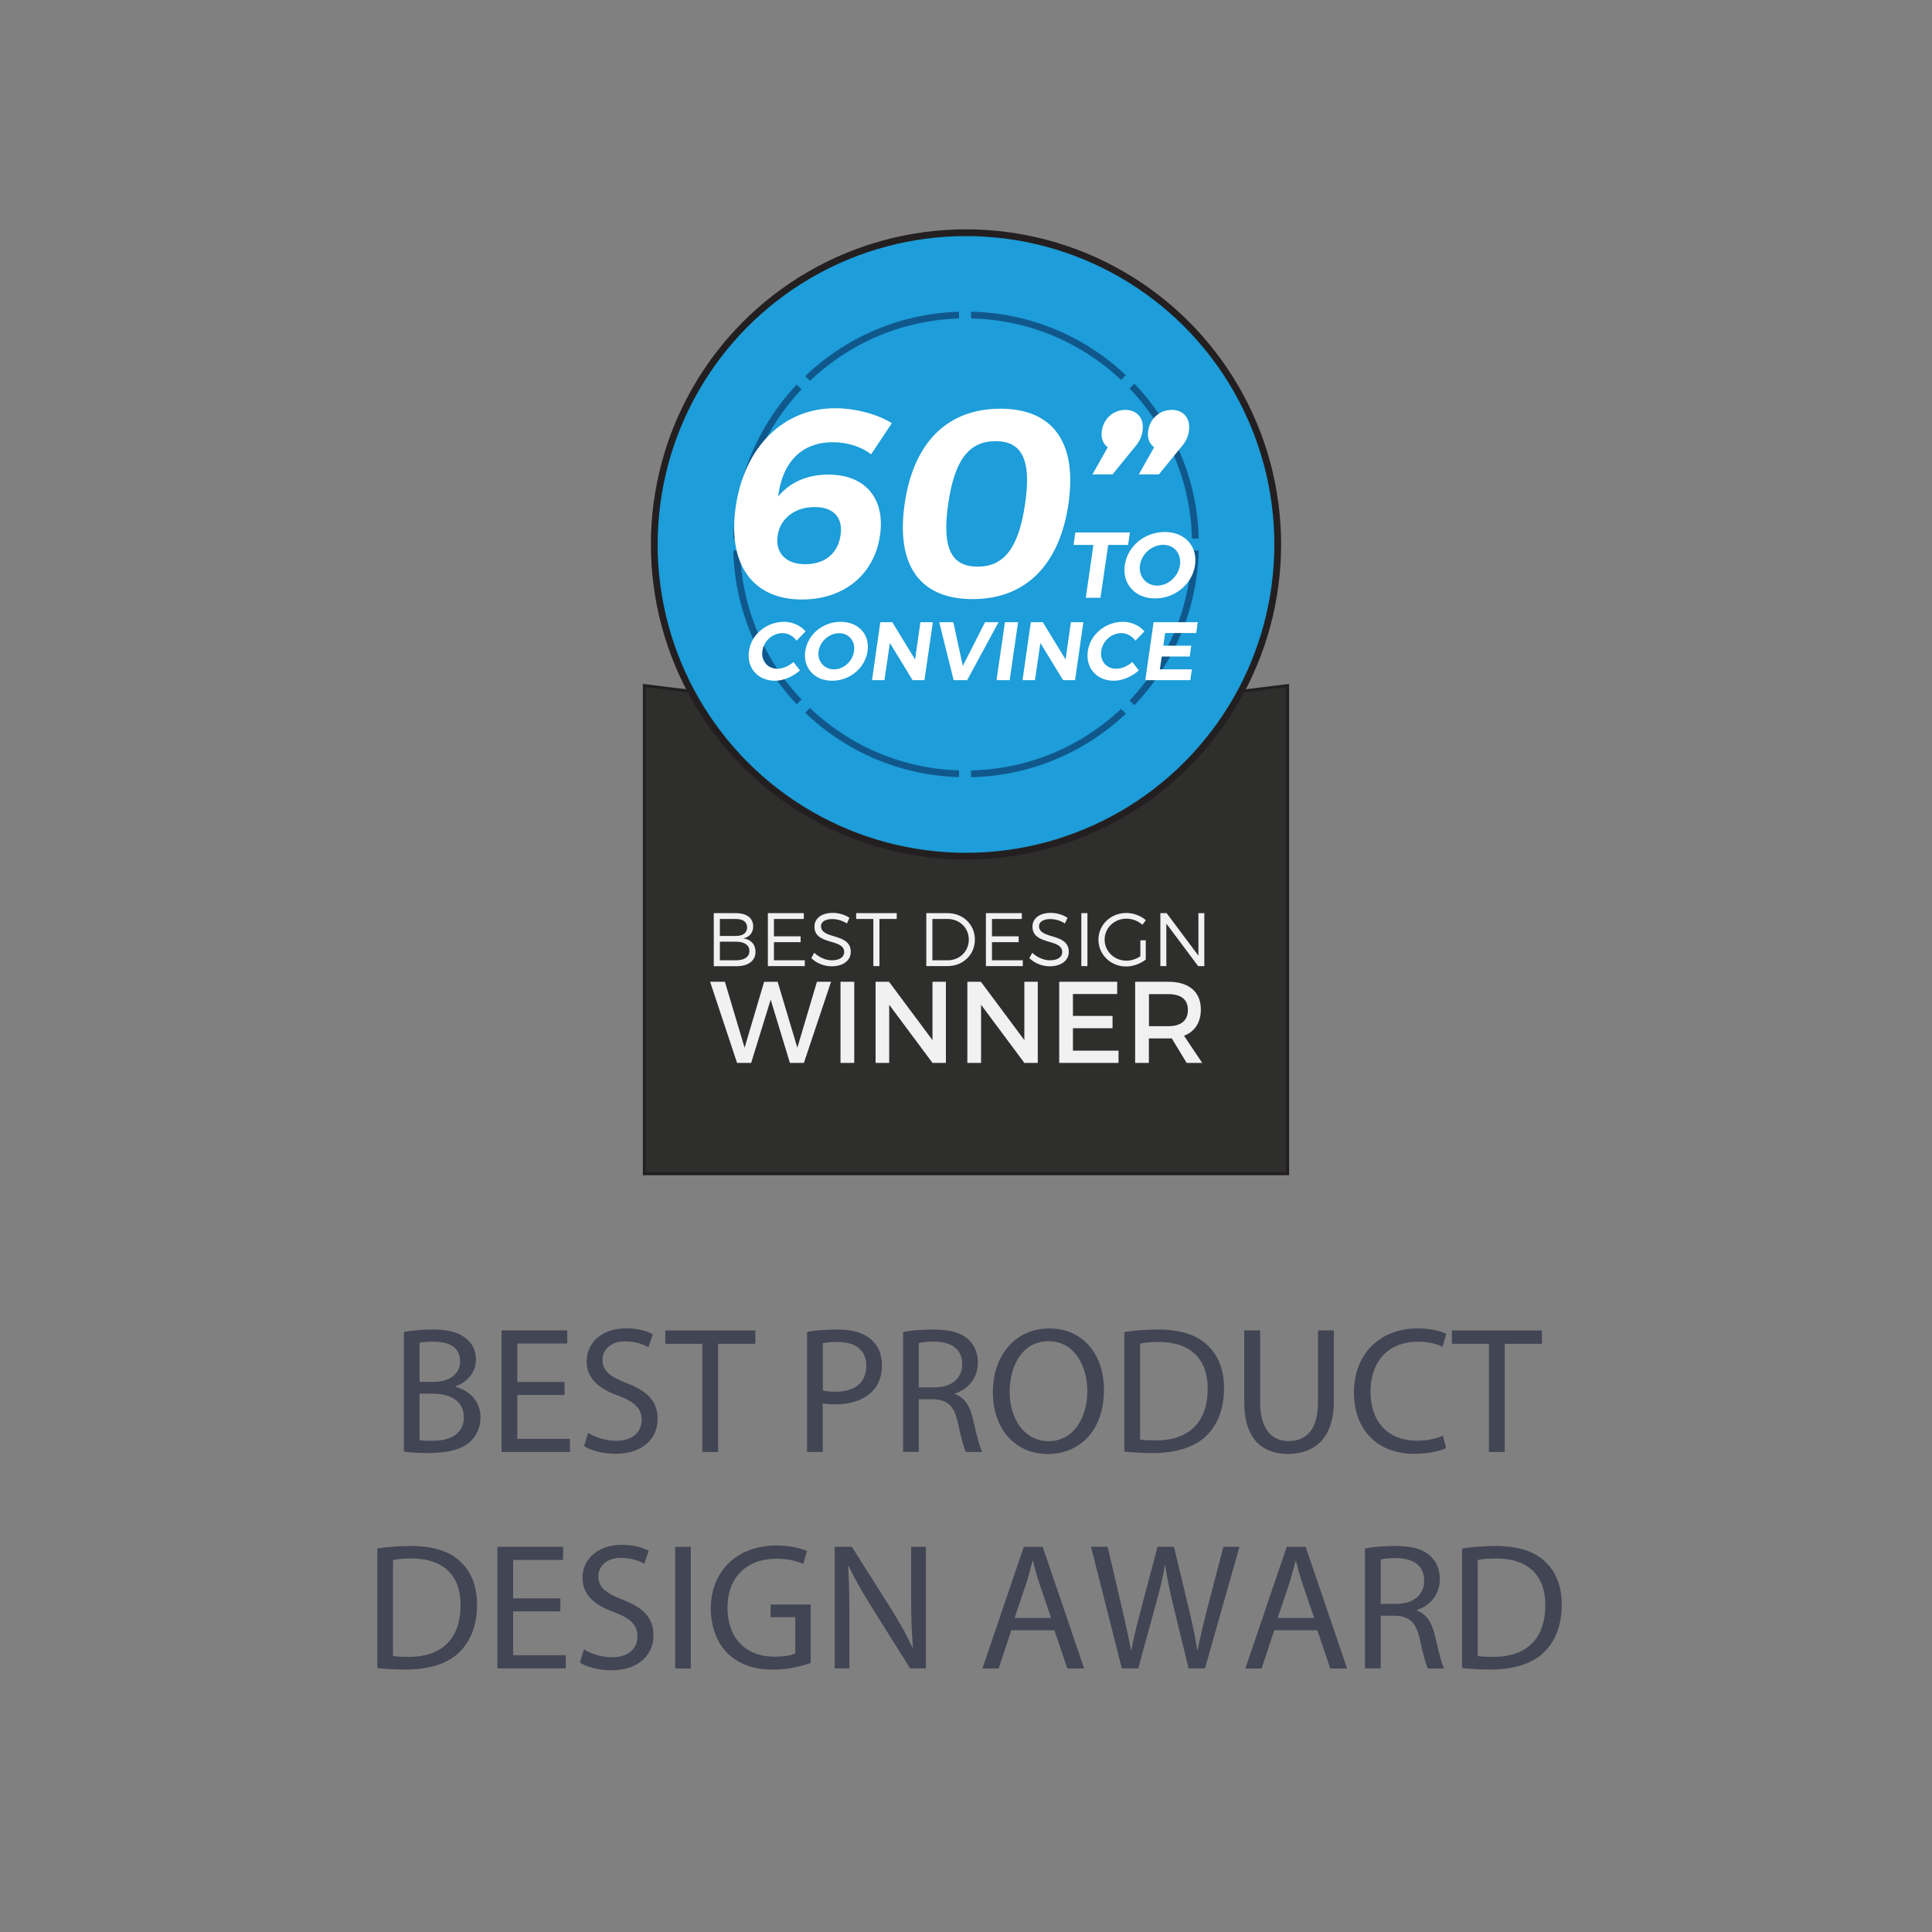 <svg id="Слой_1" xmlns="http://www.w3.org/2000/svg" xmlns:xlink="http://www.w3.org/1999/xlink" viewBox="0 0 2000 2000"><rect x="0" y="0" width="2000" height="2000" fill="#808080" stroke="none"/><style>.st0{fill:#424554}.st3,.st6,.st7{clip-path:url(#SVGID_2_);fill:#1d9dd9}.st6,.st7{fill:#fff}.st7{fill:#f1f1f2}</style><path class="st0" d="M418 1378.9c7.1-1.5 18.3-2.6 29.7-2.6 16.2 0 26.7 2.8 34.5 9.1 6.5 4.9 10.5 12.3 10.5 22.2 0 12.1-8 22.8-21.3 27.6v.4c12 3 26 12.9 26 31.6 0 10.8-4.3 19-10.6 25.2-8.8 8-23 11.8-43.5 11.8-11.2 0-19.8-.7-25.2-1.5v-123.8zm16.3 51.6H449c17.2 0 27.3-9 27.3-21.1 0-14.8-11.2-20.5-27.6-20.5-7.5 0-11.8.6-14.4 1.1v40.5zm0 60.3c3.2.6 7.8.7 13.6.7 16.8 0 32.3-6.2 32.3-24.5 0-17.2-14.8-24.3-32.5-24.3h-13.4v48.1zM584.4 1444.1h-48.9v45.4H590v13.6h-70.8v-125.9h68v13.6h-51.7v39.8h48.9v13.5zM608.8 1483.3c7.3 4.5 17.9 8.2 29.1 8.2 16.6 0 26.3-8.8 26.3-21.5 0-11.8-6.7-18.5-23.7-25-20.5-7.3-33.2-17.9-33.2-35.7 0-19.6 16.2-34.2 40.7-34.2 12.9 0 22.2 3 27.8 6.2l-4.5 13.3c-4.1-2.2-12.5-6-23.9-6-17.2 0-23.7 10.3-23.7 18.9 0 11.8 7.7 17.6 25 24.3 21.3 8.2 32.1 18.5 32.1 37 0 19.4-14.4 36.2-44.1 36.2-12.1 0-25.4-3.5-32.1-8l4.2-13.7zM727 1391.1h-38.3v-13.8h93.2v13.8h-38.5v112H727v-112zM835.5 1378.7c7.8-1.3 18.1-2.4 31.2-2.4 16.1 0 27.8 3.7 35.3 10.5 6.9 6 11 15.1 11 26.3 0 11.4-3.4 20.4-9.7 26.9-8.6 9.1-22.6 13.8-38.5 13.8-4.9 0-9.3-.2-13.1-1.1v50.4h-16.2v-124.4zm16.3 60.7c3.5.9 8 1.3 13.4 1.3 19.6 0 31.6-9.5 31.6-26.9 0-16.6-11.8-24.6-29.7-24.6-7.1 0-12.5.6-15.3 1.3v48.9zM934.8 1378.9c8.2-1.7 20-2.6 31.2-2.6 17.4 0 28.6 3.2 36.4 10.3 6.3 5.6 9.9 14.2 9.9 23.9 0 16.6-10.5 27.6-23.7 32.1v.6c9.7 3.4 15.5 12.3 18.5 25.4 4.1 17.6 7.1 29.7 9.7 34.5H1000c-2.1-3.5-4.9-14.4-8.4-30.1-3.7-17.4-10.5-23.9-25.2-24.5h-15.3v54.5h-16.2v-124.1zm16.3 57.3h16.6c17.4 0 28.4-9.5 28.4-23.9 0-16.2-11.8-23.3-28.9-23.5-7.8 0-13.4.7-16.1 1.5v45.9zM1142.8 1438.9c0 43.3-26.3 66.3-58.4 66.3-33.2 0-56.6-25.8-56.6-63.9 0-40 24.8-66.1 58.4-66.1 34.4 0 56.6 26.3 56.6 63.7zm-97.6 2c0 26.9 14.6 51 40.1 51 25.8 0 40.3-23.7 40.3-52.3 0-25-13.1-51.2-40.1-51.2-26.9 0-40.3 24.9-40.3 52.5zM1163.9 1378.9c9.9-1.5 21.7-2.6 34.5-2.6 23.3 0 40 5.4 51 15.7 11.2 10.3 17.7 24.8 17.7 45.2 0 20.5-6.3 37.3-18.1 48.9-11.8 11.8-31.2 18.1-55.6 18.1-11.6 0-21.3-.6-29.5-1.5v-123.8zm16.3 111.3c4.1.7 10.1.9 16.4.9 34.7 0 53.6-19.4 53.6-53.4.2-29.7-16.6-48.5-51-48.5-8.4 0-14.8.7-19 1.7v99.3zM1304.5 1377.2v74.5c0 28.2 12.5 40.1 29.3 40.1 18.7 0 30.6-12.3 30.6-40.1v-74.5h16.4v73.4c0 38.7-20.4 54.5-47.6 54.5-25.8 0-45.2-14.8-45.2-53.8v-74.1h16.5zM1497 1499c-6 3-17.9 6-33.2 6-35.5 0-62.2-22.4-62.2-63.7 0-39.4 26.7-66.1 65.7-66.1 15.7 0 25.6 3.4 29.9 5.6l-3.9 13.3c-6.2-3-14.9-5.2-25.4-5.2-29.5 0-49.1 18.9-49.1 51.9 0 30.8 17.7 50.6 48.4 50.6 9.9 0 20-2.1 26.5-5.2l3.3 12.8zM1541.3 1391.1H1503v-13.8h93.2v13.8h-38.5v112h-16.4v-112z"/><g><path class="st0" d="M390.6 1603c9.9-1.5 21.7-2.6 34.5-2.6 23.3 0 40 5.4 51 15.7 11.2 10.3 17.7 24.8 17.7 45.2 0 20.5-6.3 37.3-18.1 48.9-11.8 11.8-31.2 18.1-55.6 18.1-11.6 0-21.3-.6-29.5-1.5V1603zm16.2 111.3c4.1.7 10.1.9 16.4.9 34.7 0 53.6-19.4 53.6-53.4.2-29.7-16.6-48.5-51-48.5-8.4 0-14.8.7-19 1.7v99.3zM580.1 1668.1h-48.9v45.4h54.5v13.6h-70.8v-125.9h68v13.6h-51.7v39.8h48.9v13.5zM604.5 1707.4c7.3 4.5 17.9 8.2 29.1 8.2 16.6 0 26.3-8.8 26.3-21.5 0-11.8-6.7-18.5-23.7-25-20.5-7.3-33.2-17.9-33.2-35.7 0-19.6 16.2-34.2 40.7-34.2 12.9 0 22.2 3 27.8 6.2l-4.5 13.3c-4.1-2.2-12.5-6-23.9-6-17.2 0-23.7 10.3-23.7 18.9 0 11.8 7.7 17.6 25 24.3 21.3 8.2 32.1 18.5 32.1 37 0 19.4-14.4 36.2-44.1 36.2-12.1 0-25.4-3.5-32.1-8l4.2-13.7zM715.1 1601.3v125.9h-16.2v-125.9h16.2zM839.2 1721.5c-7.3 2.6-21.7 6.9-38.7 6.9-19 0-34.7-4.9-47.1-16.6-10.8-10.5-17.6-27.3-17.6-46.9.2-37.5 26-65 68.2-65 14.6 0 26 3.2 31.4 5.8l-3.9 13.3c-6.7-3-15.1-5.4-27.8-5.4-30.6 0-50.6 19-50.6 50.6 0 31.9 19.2 50.8 48.5 50.8 10.6 0 17.9-1.5 21.7-3.4v-37.5h-25.6V1661h41.5v60.5zM864.1 1727.1v-125.9h17.7l40.3 63.7c9.3 14.8 16.6 28 22.6 40.9l.4-.2c-1.5-16.8-1.9-32.1-1.9-51.7v-52.7h15.3v125.9h-16.4l-40-63.9c-8.8-14-17.2-28.4-23.5-42l-.6.2c.9 15.9 1.3 31 1.3 51.9v53.8h-15.2zM1046.9 1687.6l-13.1 39.6H1017l42.8-125.9h19.6l42.9 125.9h-17.4l-13.4-39.6h-44.6zm41.2-12.7l-12.3-36.2c-2.8-8.2-4.7-15.7-6.5-23h-.4c-1.9 7.5-3.9 15.1-6.3 22.8l-12.3 36.4h37.8zM1161.3 1727.1l-31.9-125.9h17.2l14.9 63.7c3.7 15.7 7.1 31.4 9.3 43.5h.4c2.1-12.5 6-27.4 10.3-43.7l16.8-63.5h17l15.3 63.9c3.5 14.9 6.9 29.9 8.8 43.1h.4c2.6-13.8 6.2-27.8 10.1-43.5l16.6-63.5h16.6l-35.7 125.9h-17l-15.9-65.5c-3.9-16.1-6.5-28.4-8.2-41.1h-.4c-2.2 12.5-5 24.8-9.7 41.1l-17.9 65.5h-17zM1319.1 1687.6l-13.1 39.6h-16.8l42.8-125.9h19.6l42.9 125.9h-17.4l-13.4-39.6h-44.6zm41.3-12.7l-12.3-36.2c-2.8-8.2-4.7-15.7-6.5-23h-.4c-1.9 7.5-3.9 15.1-6.3 22.8l-12.3 36.4h37.8zM1413 1603c8.2-1.7 20-2.6 31.2-2.6 17.4 0 28.6 3.2 36.4 10.3 6.3 5.6 9.9 14.2 9.9 23.9 0 16.6-10.5 27.6-23.7 32.1v.6c9.7 3.4 15.5 12.3 18.5 25.4 4.1 17.6 7.1 29.7 9.7 34.5h-16.8c-2.1-3.5-4.9-14.4-8.4-30.1-3.7-17.4-10.5-23.9-25.2-24.5h-15.3v54.5H1413V1603zm16.3 57.3h16.6c17.4 0 28.4-9.5 28.4-23.9 0-16.2-11.8-23.3-28.9-23.5-7.8 0-13.4.7-16.1 1.5v45.9zM1513.5 1603c9.9-1.5 21.7-2.6 34.5-2.6 23.3 0 40 5.4 51 15.7 11.2 10.3 17.7 24.8 17.7 45.2 0 20.5-6.3 37.3-18.1 48.9-11.8 11.8-31.2 18.1-55.6 18.1-11.6 0-21.3-.6-29.5-1.5V1603zm16.2 111.3c4.1.7 10.1.9 16.4.9 34.7 0 53.6-19.4 53.6-53.4.2-29.7-16.6-48.5-51-48.5-8.4 0-14.8.7-19 1.7v99.3z"/></g><path fill="#2e2e2d" d="M1333 1215.1H667V709.7l333 40.8 333-40.8z"/><path fill="none" stroke="#231f20" stroke-width="3" stroke-miterlimit="10" d="M1333 1215.1H667V709.7l333 40.8 333-40.8z"/><g><defs><path id="SVGID_1_" d="M0 0h2000v2000H0z"/></defs><clipPath id="SVGID_2_"><use xlink:href="#SVGID_1_" overflow="visible"/></clipPath><path class="st3" d="M1322.7 563.6c0 178.2-144.5 322.7-322.7 322.7S677.3 741.9 677.3 563.6c0-178.2 144.5-322.7 322.7-322.7s322.7 144.5 322.7 322.7"/><circle cx="1000" cy="563.6" r="322.7" clip-path="url(#SVGID_2_)" fill="none" stroke="#231f20" stroke-width="7" stroke-miterlimit="10"/><path class="st3" d="M1237.5 563.6c0 131.2-106.3 237.5-237.5 237.5S762.5 694.8 762.5 563.6 868.8 326.2 1000 326.2s237.5 106.3 237.5 237.4"/><circle cx="1000" cy="563.6" r="237.5" clip-path="url(#SVGID_2_)" fill="none" stroke="#10588c" stroke-width="7" stroke-miterlimit="10"/><path class="st3" d="M992.8 294.3h12.4V833h-12.4z"/><path class="st3" d="M729.7 557.5h538.7v12.4H729.7z"/><path transform="rotate(45.001 999.048 563.63)" class="st3" d="M992.8 294.3h12.4V833h-12.4z"/><path transform="rotate(134.999 999.049 563.65)" class="st3" d="M992.8 294.3h12.4V833h-12.4z"/><path class="st6" d="M1113.2 551.2h56.5l-1.9 12.9h-20.6l-8 54.7H1124l7.9-54.7h-20.6zM1205.8 550.7c20.7 0 34.1 14.7 31.3 34.3-2.8 19.5-20.6 34.5-41.3 34.5-20.7 0-34.2-14.9-31.4-34.5 2.8-19.7 20.7-34.3 41.4-34.3m-7.8 55.5c11.3 0 21.7-9.3 23.5-21.2 1.7-11.9-6.1-21-17.4-21-11.4 0-22.2 9.1-24 21-1.7 11.9 6.6 21.2 17.9 21.2M864.4 422.6c20.8 0 44.1 6.1 58.8 15.5l-21.4 32.2c-10.5-8.1-24.7-12.5-39.7-12.5-33.3 0-52.5 21.9-56.6 56.3 11.4-14.2 29.4-22.8 51.9-22.8 38.6 0 59.1 25 53.6 62.7-5.8 41.1-37.7 66.6-80.8 66.6-51.1 0-77.2-36.4-68.6-96 9-61.8 49.2-102 102.8-102m-30.8 161.5c19.7 0 33.9-10.8 36.6-30.3 2.5-18-7.2-28.9-26.9-28.9-21.6 0-36.1 13-38.3 29.7-2.5 15.1 6.1 29.5 28.6 29.5M1035.6 423.1c54.4 0 79.7 35 70.5 98.3-9.2 63.6-44.7 98.8-99.1 98.8-55 0-79.7-35.2-70.5-98.8 9.2-63.3 44.2-98.3 99.1-98.3m-23.5 163.5c27.2 0 42.5-19.4 49.1-65.2 6.7-45.5-3.3-64.7-30.5-64.7-27.5 0-42.5 19.2-49.1 64.7-6.7 45.8 3 65.2 30.5 65.2M1146.7 463.1c-5.3-4.2-7.2-10.3-6.1-17.2 1.9-12.8 12.2-21.6 24.4-21.6 11.1 0 19.7 7.8 17.8 21.6-.8 6.7-3.9 12.2-8.3 17.2l-22.8 28h-20.8l15.8-28zm48 0c-5.3-4.2-7.2-10.3-6.1-17.2 1.9-12.8 12.2-21.6 24.4-21.6 11.1 0 19.7 7.8 17.8 21.6-.8 6.7-3.9 12.2-8.3 17.2l-22.8 28h-20.8l15.8-28zM811.7 643.7c8.7 0 17.2 3.9 22.2 9.9l-9.3 9.6c-3.4-4.7-8.9-7.8-14.5-7.8-10.3 0-19.4 8-20.9 18.4s5.3 18.5 15.6 18.5c5.4 0 11.7-2.7 16.6-7l6.7 8.7c-7.3 6.5-17.1 10.7-25.8 10.7-17.9 0-29.5-13.3-27-30.7 2.5-17.3 18.2-30.3 36.4-30.3M870.3 643.7c18.3 0 30.3 13 27.8 30.4-2.5 17.3-18.3 30.6-36.6 30.6s-30.4-13.2-27.9-30.6c2.5-17.5 18.3-30.4 36.7-30.4m-7 49.2c10 0 19.3-8.2 20.8-18.8 1.5-10.5-5.4-18.6-15.4-18.6-10.1 0-19.7 8.1-21.3 18.6-1.5 10.6 5.9 18.8 15.9 18.8M911.3 644.1h12.4l23.6 38.6 5.5-38.6h12.9l-8.7 60h-12.3l-23.5-38.5-5.6 38.5h-12.9zM986.9 644.1l9.8 45.3 23-45.3h14l-32.5 60h-14l-14.9-60zM1040.3 644.1h13.6l-8.7 60h-13.6zM1067.1 644.1h12.4l23.6 38.6 5.5-38.6h12.9l-8.6 60h-12.4l-23.5-38.5-5.6 38.5h-12.9zM1162.5 643.7c8.7 0 17.2 3.9 22.2 9.9l-9.3 9.6c-3.4-4.7-8.9-7.8-14.5-7.8-10.3 0-19.4 8-20.9 18.4-1.5 10.5 5.3 18.5 15.6 18.5 5.4 0 11.7-2.7 16.6-7l6.7 8.7c-7.3 6.5-17.1 10.7-25.8 10.7-17.9 0-29.5-13.3-27-30.7 2.5-17.3 18.2-30.3 36.4-30.3M1194.2 644.1h45.7l-1.6 11.2h-32.2l-1.8 13.1h28.9l-1.6 11.2h-29l-1.9 13.3h33.1l-1.6 11.2h-46.6z"/><path class="st7" d="M738.9 945.3H762c11 0 17.7 5.1 17.7 13.7 0 6.4-3.7 11-10.1 12.4 7.9 1.2 12.5 6.3 12.5 13.9 0 9.3-7.4 14.9-19.7 14.9h-23.5v-54.9zm22.8 23.6c7.4 0 11.7-3.2 11.7-8.9 0-5.6-4.3-8.7-11.7-8.7h-16.5v17.6h16.5zm0 25.2c8.9 0 14.1-3.5 14.1-9.8 0-5.9-5.2-9.5-14.1-9.5h-16.5v19.3h16.5zM794.9 945.3h37.2v6h-30.9v18h27.6v6h-27.6v18.8h31.9v6h-38.2zM842.9 986.3c5.1 4.9 12.1 7.8 18.2 7.8 7.9 0 12.8-3.2 12.8-8.5.1-14.4-30.8-6.7-30.8-26.4 0-8.6 7.6-14.2 18.9-14.2 6.3 0 12.8 2 17.4 5.1l-2.7 5.9c-4.9-3.3-10.7-4.6-15.1-4.6-7 0-11.7 2.7-11.7 7.3 0 14.1 30.8 6.7 30.8 26.6 0 9.2-8.1 15-19.8 15-8 0-15.8-3.4-21-8.4l3-5.6zM886.3 945.3h42v6h-17.9v48.8h-6.3v-48.8h-17.8zM958.8 945.3H981c16 0 28.2 11.8 28.2 27.4 0 15.6-12.3 27.4-28.4 27.4h-21.9v-54.8zm22.3 48.8c12.2 0 21.8-9.2 21.8-21.4 0-12.3-9.7-21.4-22-21.4h-15.7v42.8h15.9zM1020.6 945.3h37.2v6h-30.9v18h27.6v6h-27.6v18.8h31.9v6h-38.2zM1068.6 986.3c5.1 4.9 12.1 7.8 18.2 7.8 7.9 0 12.8-3.2 12.8-8.5.1-14.4-30.8-6.7-30.8-26.4 0-8.6 7.6-14.2 18.9-14.2 6.3 0 12.8 2 17.4 5.1l-2.7 5.9c-4.9-3.3-10.7-4.6-15.1-4.6-7 0-11.7 2.7-11.7 7.3 0 14.1 30.8 6.7 30.8 26.6 0 9.2-8.1 15-19.8 15-8 0-15.8-3.4-21-8.4l3-5.6zM1119.4 945.3h6.3v54.8h-6.3zM1166 945.1c7.6 0 14.9 2.9 20.2 7.5l-3.6 4.7c-4.5-4-10.5-6.3-16.6-6.3-12.5 0-22.5 9.6-22.5 21.7s10.1 21.8 22.6 21.8c4.9 0 10.2-1.7 14.4-4.6v-16.5h5.6v19.9c-5.4 4.3-13 7.2-20.4 7.2-15.9 0-28.6-12.3-28.6-27.7 0-15.5 12.7-27.7 28.9-27.7M1201.2 945.3h6.5l32.9 44v-44h6.1v54.8h-6.4l-32.9-44v44h-6.2zM750.4 1016.3l20.4 68.3 20.2-68.2 14-.1 20.4 68.3 20.3-68.3h14.6l-28.1 84h-14.5l-19.9-65.5-20.2 65.5H763l-27.9-84zM870.1 1016.3h14.2v84h-14.2zM906.4 1016.3h13.9l45 60.4v-60.4h13.9v84h-13.9l-44.8-60.2v60.2h-14.1zM1001.4 1016.3h14l45 60.4v-60.4h13.9v84h-13.9l-44.8-60.2v60.2h-14.2zM1096.5 1016.3h60v12.7h-45.8v22.7h41v12.7h-41v23.2h47.2v12.7h-61.4zM1175.2 1016.3h34.1c21.5 0 33.8 10.4 33.8 28.7 0 13.4-6.2 22.9-17.4 27.2l18.8 28.1h-16.1l-15.4-25.4c-1.2.1-2.5.1-3.8.1h-19.9v25.3h-14.2v-84zm34.1 46c13 0 20.4-5.5 20.4-16.9 0-11-7.4-16.3-20.4-16.3h-19.9v33.2h19.9z"/></g></svg>